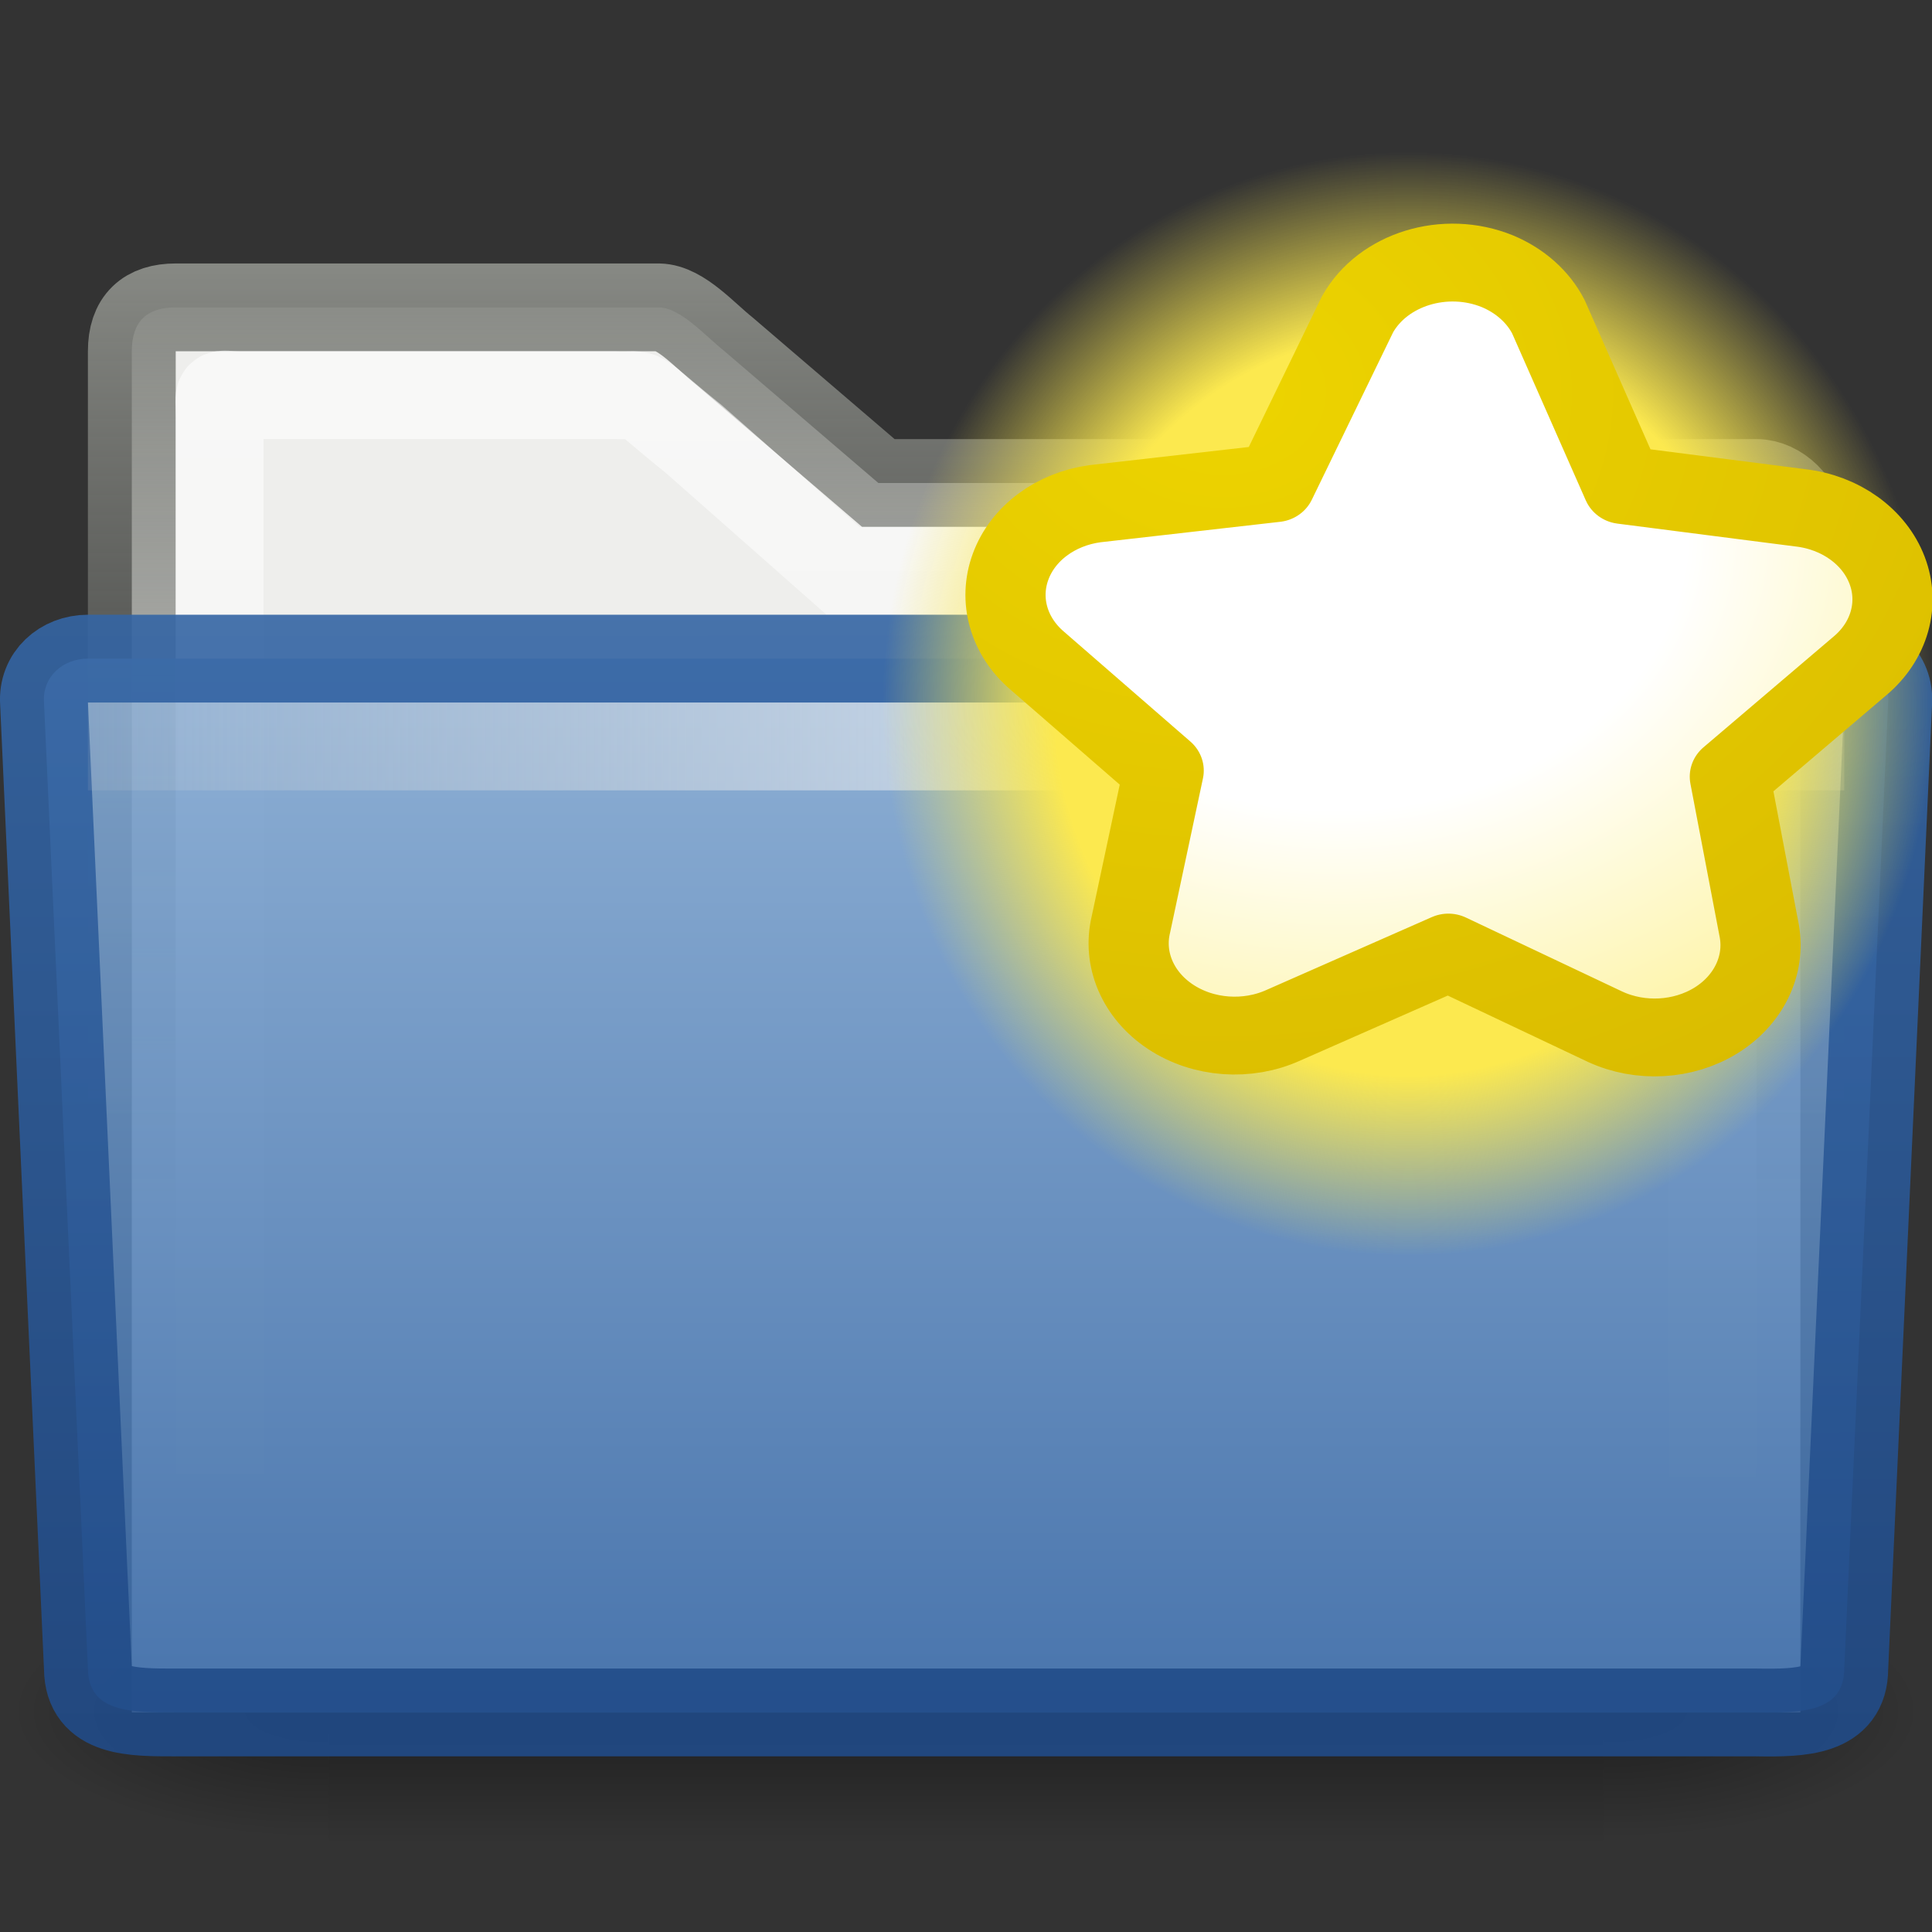 <svg xmlns="http://www.w3.org/2000/svg" xmlns:svg="http://www.w3.org/2000/svg" xmlns:xlink="http://www.w3.org/1999/xlink" id="svg7495" width="22" height="22" version="1.0"><rect width="100%" height="100%" fill="#333333" stroke="none"/><defs id="defs7497"><linearGradient id="linearGradient6633"><stop id="stop6635" offset="0" stop-color="#edd400" stop-opacity="1"/><stop id="stop6637" offset="1" stop-color="#c4a000" stop-opacity="1"/></linearGradient><radialGradient id="radialGradient6639" cx="309.365" cy="816.907" r="5.219" fx="309.365" fy="816.907" gradientTransform="matrix(4.636,-2.78316e-3,0,3.868,-1120.285,-2374.939)" gradientUnits="userSpaceOnUse" xlink:href="#linearGradient6633"/><linearGradient id="linearGradient6620"><stop id="stop6622" offset="0" stop-color="#fff" stop-opacity="1"/><stop id="stop6624" offset=".33" stop-color="#fff" stop-opacity="1"/><stop id="stop6626" offset="1" stop-color="#fce94f" stop-opacity="1"/></linearGradient><radialGradient id="radialGradient6611" cx="316.086" cy="785.157" r="5.5" fx="316.086" fy="785.157" gradientTransform="matrix(2.205,0,0,1.789,-381.748,-619.008)" gradientUnits="userSpaceOnUse" xlink:href="#linearGradient6620"/><linearGradient id="linearGradient6557"><stop id="stop6559" offset="0" stop-color="#fce94f" stop-opacity="1"/><stop id="stop6565" offset=".673" stop-color="#fce94f" stop-opacity="1"/><stop id="stop6561" offset="1" stop-color="#fce94f" stop-opacity="0"/></linearGradient><radialGradient id="radialGradient5833" cx="311.469" cy="828.531" r="3.281" fx="311.469" fy="828.531" gradientUnits="userSpaceOnUse" xlink:href="#linearGradient6557"/><linearGradient id="linearGradient4305-4-8-8" x1="71.999" x2="71.999" y1="14.258" y2="19.958" gradientTransform="matrix(1.003,0,0,1,-8.237,8)" gradientUnits="userSpaceOnUse"><stop id="stop4307-0-1-5" offset=".004" stop-color="#feebd6" stop-opacity="0"/><stop id="stop4309-8-0-7" offset=".461" stop-color="#f5f5f5" stop-opacity=".53"/><stop id="stop4311-0-3-4" offset="1" stop-color="#f5f5f5" stop-opacity="0"/></linearGradient><linearGradient id="linearGradient10493" x1="7.238" x2="132.86" y1="36.005" y2="35.858" gradientTransform="matrix(0.207,0,0,0.943,-2.363,-25.279)" gradientUnits="userSpaceOnUse" xlink:href="#linearGradient4305-4-8-8"/><linearGradient id="linearGradient9065"><stop id="stop9067" offset="0" stop-color="#3465a4" stop-opacity="1"/><stop id="stop9069" offset="1" stop-color="#204a87" stop-opacity="1"/></linearGradient><linearGradient id="linearGradient10491" x1="144" x2="144.004" y1="97.02" y2="110.001" gradientTransform="translate(-134.999,-90)" gradientUnits="userSpaceOnUse" xlink:href="#linearGradient9065"/><linearGradient id="linearGradient9051"><stop id="stop9053" offset="0" stop-color="#8fb3d9" stop-opacity="1"/><stop id="stop9055" offset="1" stop-color="#3465a4" stop-opacity="1"/></linearGradient><linearGradient id="linearGradient10489" x1="28.109" x2="28.109" y1="327.612" y2="406.286" gradientTransform="matrix(0.172,0,0,0.178,6.161,-52.344)" gradientUnits="userSpaceOnUse" xlink:href="#linearGradient9051"/><linearGradient id="linearGradient17648"><stop id="stop17650" offset="0" stop-color="#fff" stop-opacity=".6"/><stop id="stop17652" offset="1" stop-color="#fff" stop-opacity="0"/></linearGradient><linearGradient id="linearGradient6327" x1="24.69" x2="24.648" y1="9.903" y2="42.05" gradientTransform="matrix(0.428,0,0,0.467,0.459,-0.624)" gradientUnits="userSpaceOnUse" xlink:href="#linearGradient17648"/><linearGradient id="linearGradient6293"><stop id="stop6295" offset="0" stop-color="#888a85" stop-opacity="1"/><stop id="stop6297" offset="1" stop-color="#555753" stop-opacity="0"/></linearGradient><linearGradient id="linearGradient17644" x1="25.147" x2="25.146" y1="8.933" y2="32.88" gradientTransform="matrix(0.436,0,0,0.466,4.4256114e-2,-1.259)" gradientUnits="userSpaceOnUse" xlink:href="#linearGradient6293"/><radialGradient id="radialGradient2099" cx="605.714" cy="486.648" r="117.143" fx="605.714" fy="486.648" gradientTransform="matrix(-3.027,0,0,2.364,203.871,-1112.995)" gradientUnits="userSpaceOnUse" xlink:href="#linearGradient5060"/><linearGradient id="linearGradient5060"><stop id="stop5062" offset="0" stop-color="#000" stop-opacity="1"/><stop id="stop5064" offset="1" stop-color="#000" stop-opacity="0"/></linearGradient><radialGradient id="radialGradient2097" cx="605.714" cy="486.648" r="117.143" fx="605.714" fy="486.648" gradientTransform="matrix(3.027,0,0,2.364,-1982.742,-1112.995)" gradientUnits="userSpaceOnUse" xlink:href="#linearGradient5060"/><linearGradient id="linearGradient5048"><stop id="stop5050" offset="0" stop-color="#000" stop-opacity="0"/><stop id="stop5056" offset=".5" stop-color="#000" stop-opacity="1"/><stop id="stop5052" offset="1" stop-color="#000" stop-opacity="0"/></linearGradient><linearGradient id="linearGradient2095" x1="302.857" x2="302.857" y1="366.648" y2="609.505" gradientTransform="matrix(3.027,0,0,2.364,-1983.337,-1112.995)" gradientUnits="userSpaceOnUse" xlink:href="#linearGradient5048"/></defs><g id="layer1"><g id="g13071" display="inline" transform="matrix(9.9321963e-3,0,0,5.2262208e-3,19.835,19.288)"><rect id="rect13073" width="1461.418" height="574.029" x="-1620.145" y="-246.368" fill="url(#linearGradient2095)" fill-opacity="1" fill-rule="nonzero" stroke="none" stroke-dasharray="none" stroke-dashoffset="0" stroke-linecap="round" stroke-linejoin="miter" stroke-miterlimit="4" stroke-opacity="1" stroke-width="1" marker-end="none" marker-mid="none" marker-start="none" display="inline" opacity=".402" overflow="visible" visibility="visible" style="marker:none"/><path id="path13075" fill="url(#radialGradient2097)" fill-opacity="1" fill-rule="nonzero" stroke="none" stroke-dasharray="none" stroke-dashoffset="0" stroke-linecap="round" stroke-linejoin="miter" stroke-miterlimit="4" stroke-opacity="1" stroke-width="1" marker-end="none" marker-mid="none" marker-start="none" d="M -158.726,-246.349 C -158.726,-246.349 -158.726,327.648 -158.726,327.648 C -2.864,328.729 218.074,199.045 218.074,40.613 C 218.074,-117.819 44.143,-246.348 -158.726,-246.349 z" display="inline" opacity=".402" overflow="visible" visibility="visible" style="marker:none"/><path id="path13077" fill="url(#radialGradient2099)" fill-opacity="1" fill-rule="nonzero" stroke="none" stroke-dasharray="none" stroke-dashoffset="0" stroke-linecap="round" stroke-linejoin="miter" stroke-miterlimit="4" stroke-opacity="1" stroke-width="1" marker-end="none" marker-mid="none" marker-start="none" d="M -1620.145,-246.349 C -1620.145,-246.349 -1620.145,327.648 -1620.145,327.648 C -1776.007,328.729 -1996.945,199.045 -1996.945,40.613 C -1996.945,-117.819 -1823.014,-246.348 -1620.145,-246.349 z" display="inline" opacity=".402" overflow="visible" visibility="visible" style="marker:none"/></g><path id="path15" fill="#eeeeec" fill-opacity="1" stroke="url(#linearGradient17644)" stroke-dasharray="none" stroke-miterlimit="4" stroke-width="1" d="M 20.502,6 C 20.503,5.743 20.248,5.5 20.002,5.5 L 10.002,5.5 L 8.251,4 C 8.022,3.817 7.751,3.504 7.501,3.5 L 2.002,3.5 C 1.674,3.5 1.501,3.658 1.501,4 L 1.501,19.5 L 20.501,19.5 L 20.502,6 z"/><path id="path7263" fill="none" fill-opacity="1" stroke="url(#linearGradient6327)" stroke-dasharray="none" stroke-miterlimit="4" stroke-opacity="1" stroke-width="1" d="M 19.502,6.75 C 19.509,6.498 19.508,6.495 19.251,6.5 L 9.601,6.5 L 7.901,5 C 7.155,4.401 7.407,4.514 7.001,4.5 L 2.751,4.5 C 2.446,4.5 2.501,4.429 2.501,4.75 L 2.501,6 L 2.502,18.5 L 19.502,18.5 L 19.502,6.75 z" opacity="1"/><path id="path11507" fill="url(#linearGradient10489)" fill-opacity="1" stroke="url(#linearGradient10491)" stroke-dasharray="none" stroke-miterlimit="4" stroke-opacity="1" stroke-width="1" d="M 21.001,19 C 21.001,19.495 20.517,19.508 20.001,19.5 L 2.001,19.5 C 1.505,19.5 1.004,19.504 1.001,19 L 0.501,8 C 0.48,7.707 0.716,7.5 1.001,7.5 L 21.001,7.5 C 21.286,7.5 21.523,7.707 21.501,8 L 21.001,19 z" display="inline" enable-background="new" opacity=".9"/><rect id="rect3521-5-0-1" width="20" height="1" x="1.001" y="8" fill="url(#linearGradient10493)" fill-opacity="1" stroke="none" display="inline" enable-background="new" rx="0" ry="0"/><g id="g6613" display="inline" transform="matrix(1,0,0,0.971,-300,-756.781)"><path id="path5780" fill="url(#radialGradient5833)" fill-opacity="1" fill-rule="evenodd" stroke="none" d="M 314.75,828.531 A 3.281,3.281 0 1 1 308.188,828.531 A 3.281,3.281 0 1 1 314.75,828.531 z" transform="matrix(1.824,0,0,1.972,-252.08,-846.229)"/><path id="path5784" fill="url(#radialGradient6611)" fill-opacity="1" fill-rule="evenodd" stroke="url(#radialGradient6639)" stroke-dashoffset=".361" stroke-linecap="round" stroke-linejoin="round" stroke-miterlimit="4" stroke-opacity="1" stroke-width=".913" d="M 317.053,782.565 C 316.457,782.314 315.747,782.539 315.458,783.07 L 314.525,785.049 L 312.47,785.29 C 312.019,785.353 311.647,785.638 311.508,786.028 C 311.368,786.418 311.486,786.845 311.811,787.131 L 313.251,788.42 L 312.878,790.223 C 312.782,790.633 312.958,791.055 313.33,791.308 C 313.702,791.561 314.203,791.599 314.617,791.405 L 316.493,790.554 L 318.276,791.423 C 318.678,791.615 319.167,791.587 319.539,791.351 C 319.911,791.114 320.102,790.709 320.034,790.305 L 319.698,788.491 L 321.181,787.191 C 321.515,786.902 321.635,786.467 321.489,786.072 C 321.343,785.676 320.957,785.391 320.497,785.338 L 318.477,785.071 L 317.632,783.098 C 317.515,782.864 317.31,782.676 317.053,782.565 L 317.053,782.565 L 317.053,782.565 z" display="inline"/></g></g></svg>